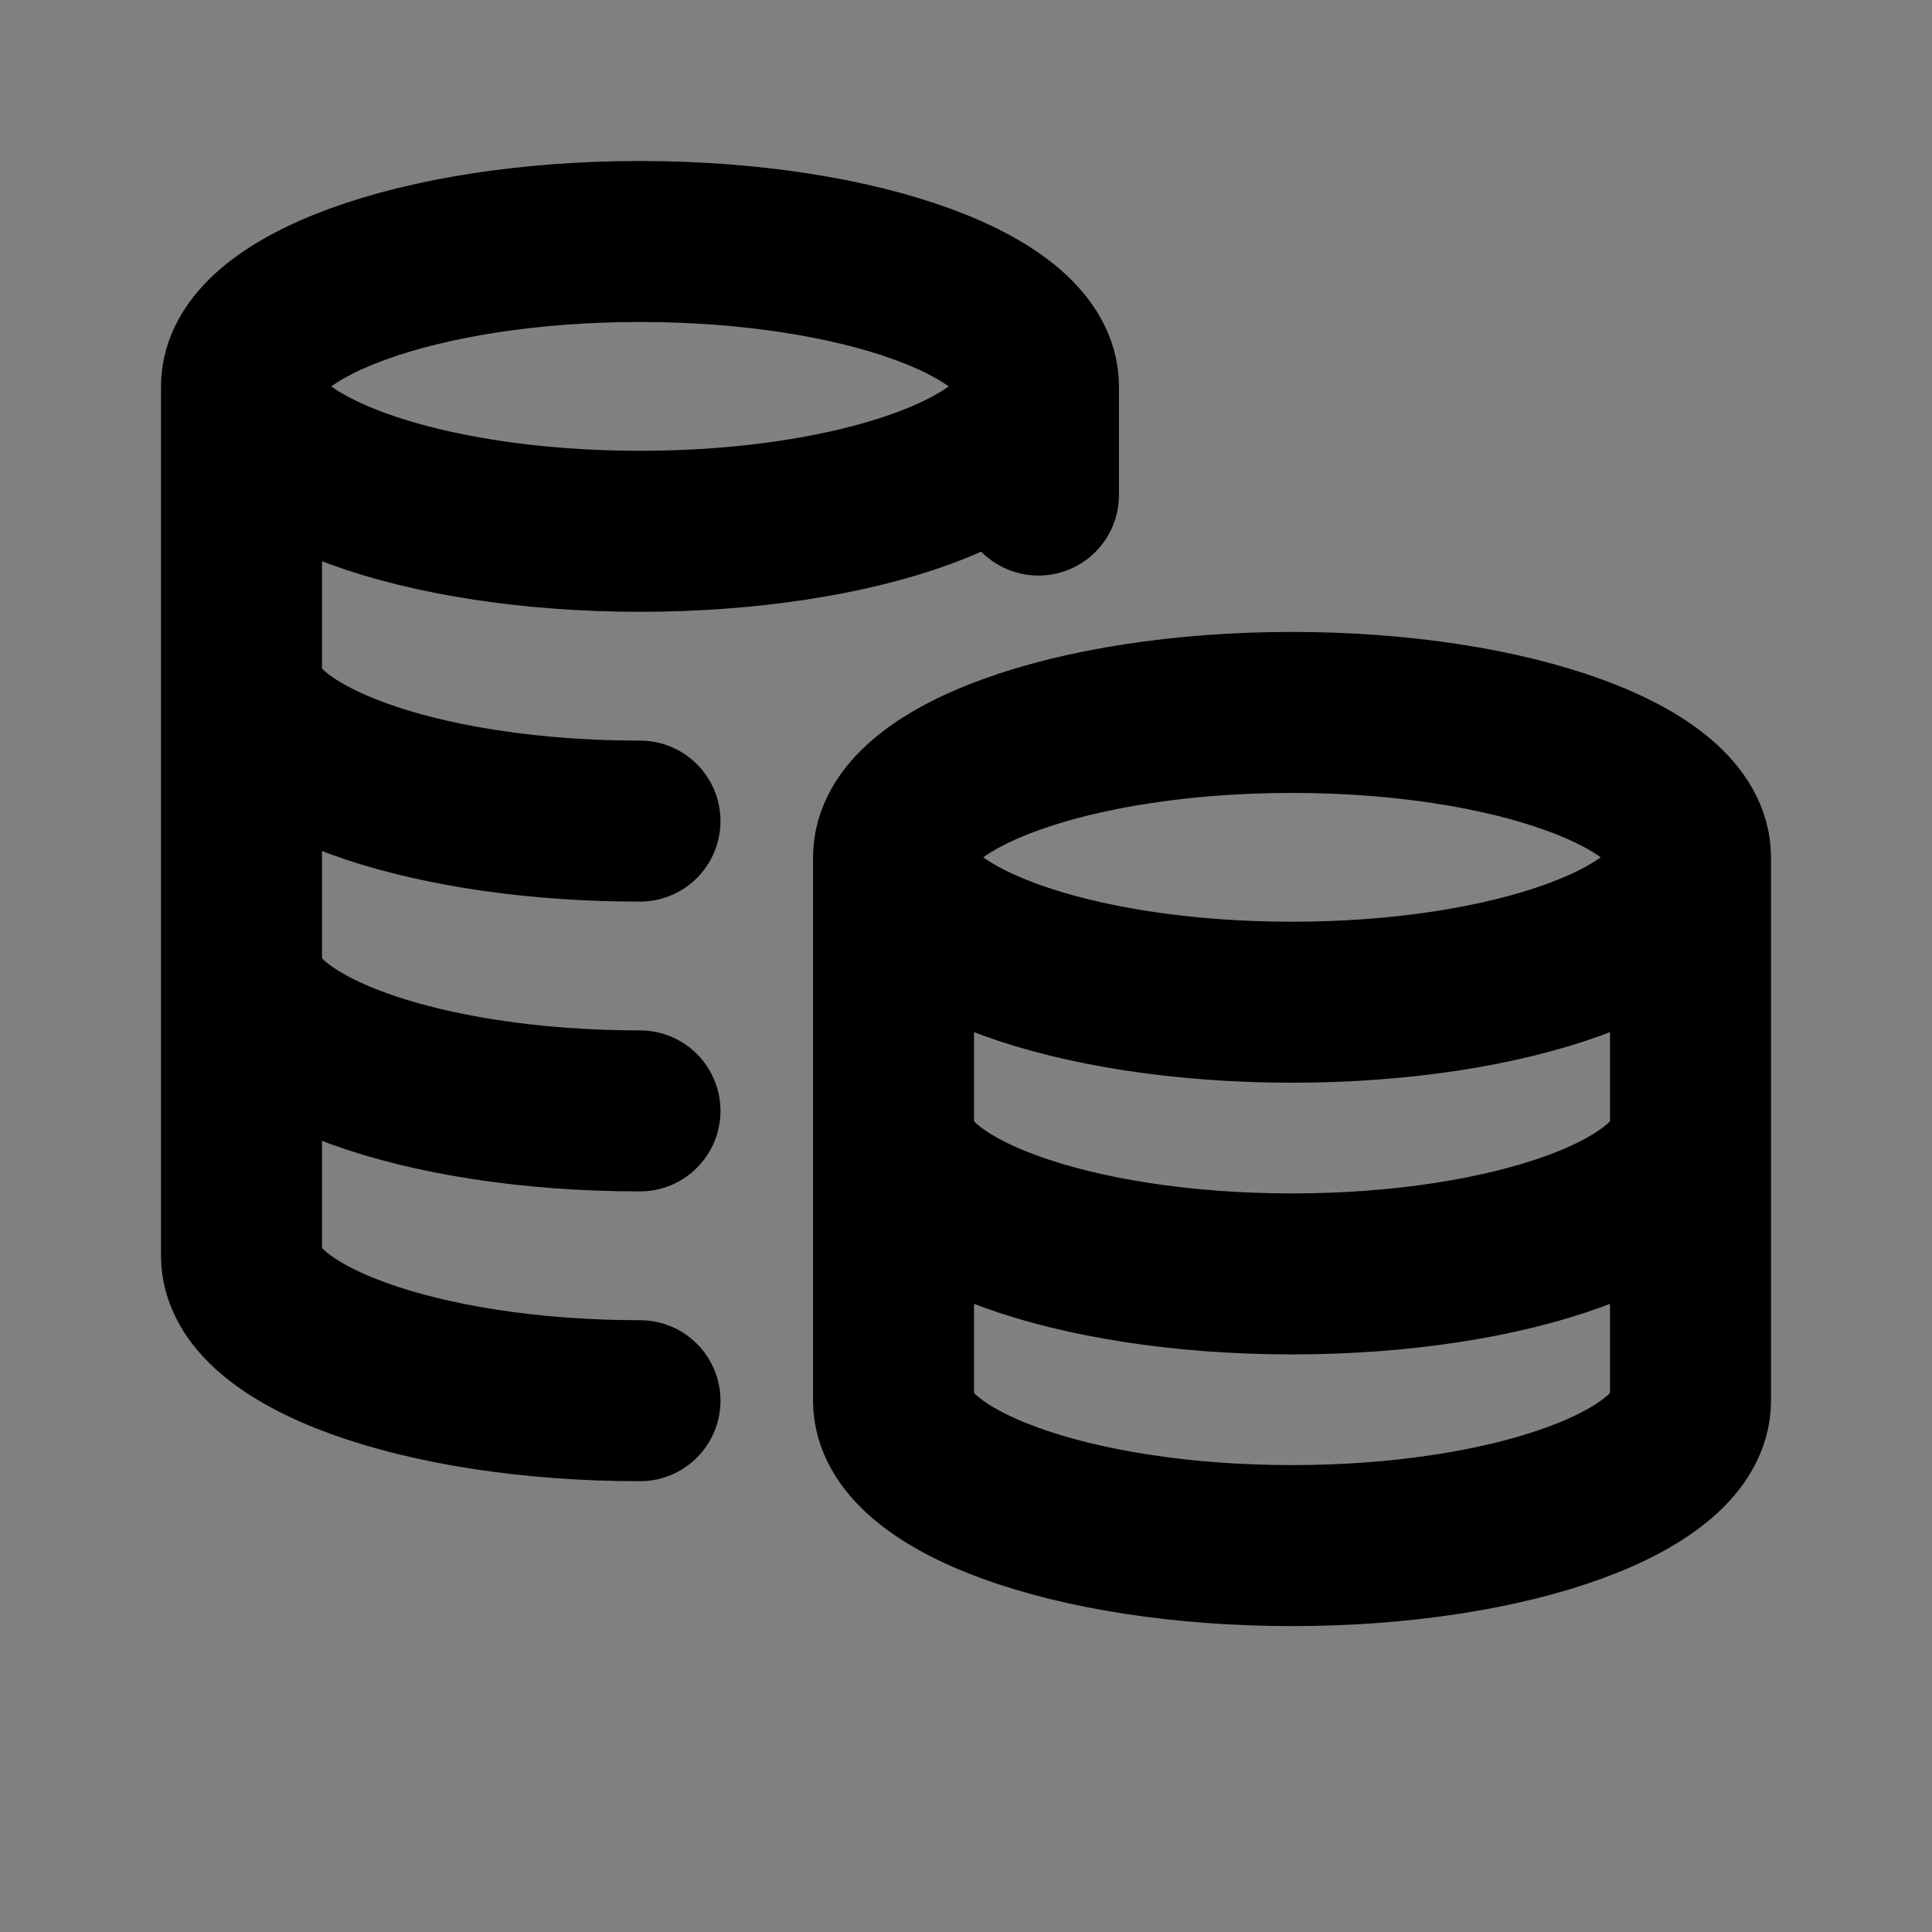 <svg width="24" height="24" viewBox="0 0 24 24" fill="none" xmlns="http://www.w3.org/2000/svg">
<rect x="0" y="0" width="24" height="24" fill="#808080" stroke="none"/>
<path d="M7.95 6.6C10.684 6.6 12.9 5.794 12.9 4.8C12.9 3.806 10.684 3 7.95 3C5.216 3 3 3.806 3 4.8C3 5.794 5.216 6.6 7.95 6.6Z" fill="white" fill-opacity="0.01"/>
<path d="M16.05 12.45C18.784 12.45 21 11.644 21 10.65C21 9.656 18.784 8.85 16.05 8.85C13.316 8.85 11.1 9.656 11.1 10.65C11.1 11.644 13.316 12.45 16.05 12.45Z" fill="white" fill-opacity="0.01"/>
<path d="M11.1 10.65C11.1 9.656 13.316 8.85 16.05 8.85C18.784 8.85 21 9.656 21 10.65V17.4C21 18.394 18.784 19.2 16.05 19.2C13.316 19.2 11.1 18.394 11.1 17.4V10.65Z" fill="white" fill-opacity="0.01"/>
<path d="M12.9 4.8C12.9 5.794 10.684 6.6 7.95 6.6C5.216 6.6 3 5.794 3 4.8M12.9 4.8C12.9 3.806 10.684 3 7.95 3C5.216 3 3 3.806 3 4.8M12.9 4.8V6.15M3 4.8V15.6C3 16.594 5.216 17.4 7.95 17.4M7.95 10.2C7.798 10.2 7.648 10.197 7.5 10.193C4.977 10.11 3 9.339 3 8.4M7.95 13.8C5.216 13.8 3 12.994 3 12M21 10.65C21 11.644 18.784 12.45 16.05 12.45C13.316 12.45 11.1 11.644 11.1 10.65M21 10.65C21 9.656 18.784 8.85 16.05 8.85C13.316 8.85 11.1 9.656 11.1 10.65M21 10.65V17.4C21 18.394 18.784 19.2 16.05 19.2C13.316 19.2 11.1 18.394 11.1 17.4V10.65M21 14.025C21 15.019 18.784 15.825 16.05 15.825C13.316 15.825 11.1 15.019 11.1 14.025" stroke="black" stroke-width="2" stroke-linecap="round" stroke-linejoin="round"/>
</svg>
